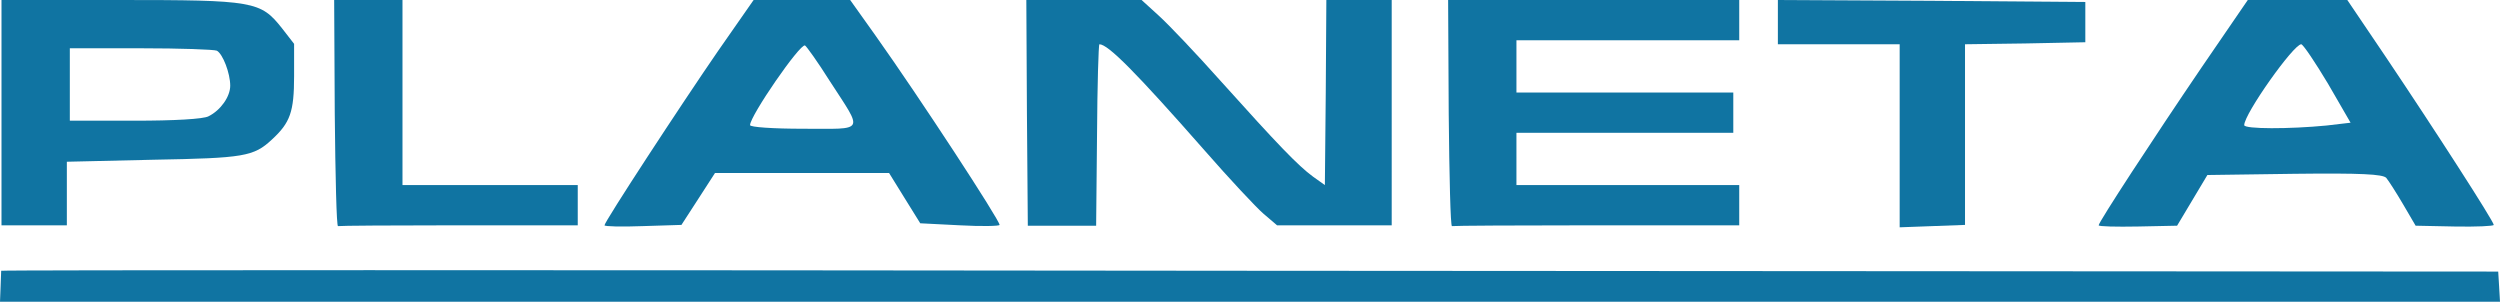 <svg xmlns="http://www.w3.org/2000/svg" width="600" height="73" viewBox="0 0 600 73"><g><g><g/><g><g><g><g><path fill="#1074a2" d="M.36 0h28.375C60.959 0 62.527.29 67.66 6.758l2.923 3.766v7.725c0 8.594-.926 11.201-5.346 15.258-4.349 4.055-6.701 4.44-28.304 4.827l-20.889.483v15.256H.36zm16.398 11.587v17.38H32.37c9.339 0 16.468-.385 17.68-1.06 2.923-1.45 5.204-4.733 5.204-7.34 0-2.994-1.782-7.628-3.207-8.4-.642-.29-8.842-.58-18.252-.58z"/></g></g><g><g><path fill="#1074a2" d="M80.342 27.23c.142 15.063.428 27.23.784 27.037.285-.098 13.332-.194 29.016-.194h28.518v-9.655H96.596V0H80.2z"/></g></g><g><g><path fill="#1074a2" d="M180.867 0h23.172l5.987 8.4c10.909 15.354 29.872 44.418 29.872 45.576 0 .29-4.278.387-9.553.097l-9.482-.483-3.779-6.083-3.707-5.987H171.6l-3.99 6.18-4.064 6.277-9.198.288c-5.133.194-9.268.098-9.268-.192 0-.87 18.322-28.872 27.234-41.81zm12.335 10.911c-1.212-.482-13.19 16.898-13.19 19.119 0 .482 5.49.87 12.832.87 14.972 0 14.402 1.061 6.275-11.491-2.852-4.538-5.56-8.304-5.918-8.498z"/></g></g><g><g><path fill="#1074a2" d="M246.462 27.133l.214 27.036h16.398l.213-21.724c.071-11.975.357-21.824.571-21.824 2.067 0 8.697 6.664 25.165 25.395 5.99 6.856 12.406 13.712 14.189 15.256l3.279 2.801h27.518V0h-15.684l-.142 22.208-.214 22.21-2.852-2.03c-3.565-2.605-8.484-7.723-22.101-22.883-5.846-6.566-12.548-13.615-14.899-15.738L273.98 0h-27.66z"/></g></g><g><g><path fill="#1074a2" d="M347.692 27.23c.142 15.063.428 27.23.784 27.037.285-.098 15.898-.194 34.72-.194h34.22v-9.655h-53.47V31.865h52.045v-9.657h-52.045V9.657h53.47V0H347.55z"/></g></g><g><g><path fill="#1074a2" d="M426.69 5.31v5.311h29.23v43.934l7.841-.288 7.842-.29V10.623l14.473-.194 14.402-.29V.482L463.619.194 426.69 0z"/></g></g><g><g><path fill="#1074a2" d="M539.469 0h23.883l9.268 13.712c11.55 17.187 25.88 39.395 25.88 40.265 0 .289-4.206.482-9.34.386l-9.41-.194-2.993-5.117c-1.642-2.8-3.495-5.698-4.065-6.373-.856-.869-5.989-1.158-22.03-.966l-20.888.29-3.637 6.084-3.635 6.082-9.412.194c-5.203.096-9.41 0-9.41-.29 0-.772 13.119-20.858 24.74-37.947zm19.25 20.084c-3.067-5.118-5.919-9.367-6.417-9.463-1.853 0-13.688 16.705-13.688 19.409 0 .965 10.835.965 19.747.096l5.776-.676z"/></g></g><g><g><path fill="#1074a2" d="M.284 64.985c0 .096-.07 1.834-.142 3.863L0 72.421h600l-.214-3.67-.214-3.573L300 64.985c-164.829-.193-299.644-.193-299.716 0z"/></g></g></g></g></g></g></svg>